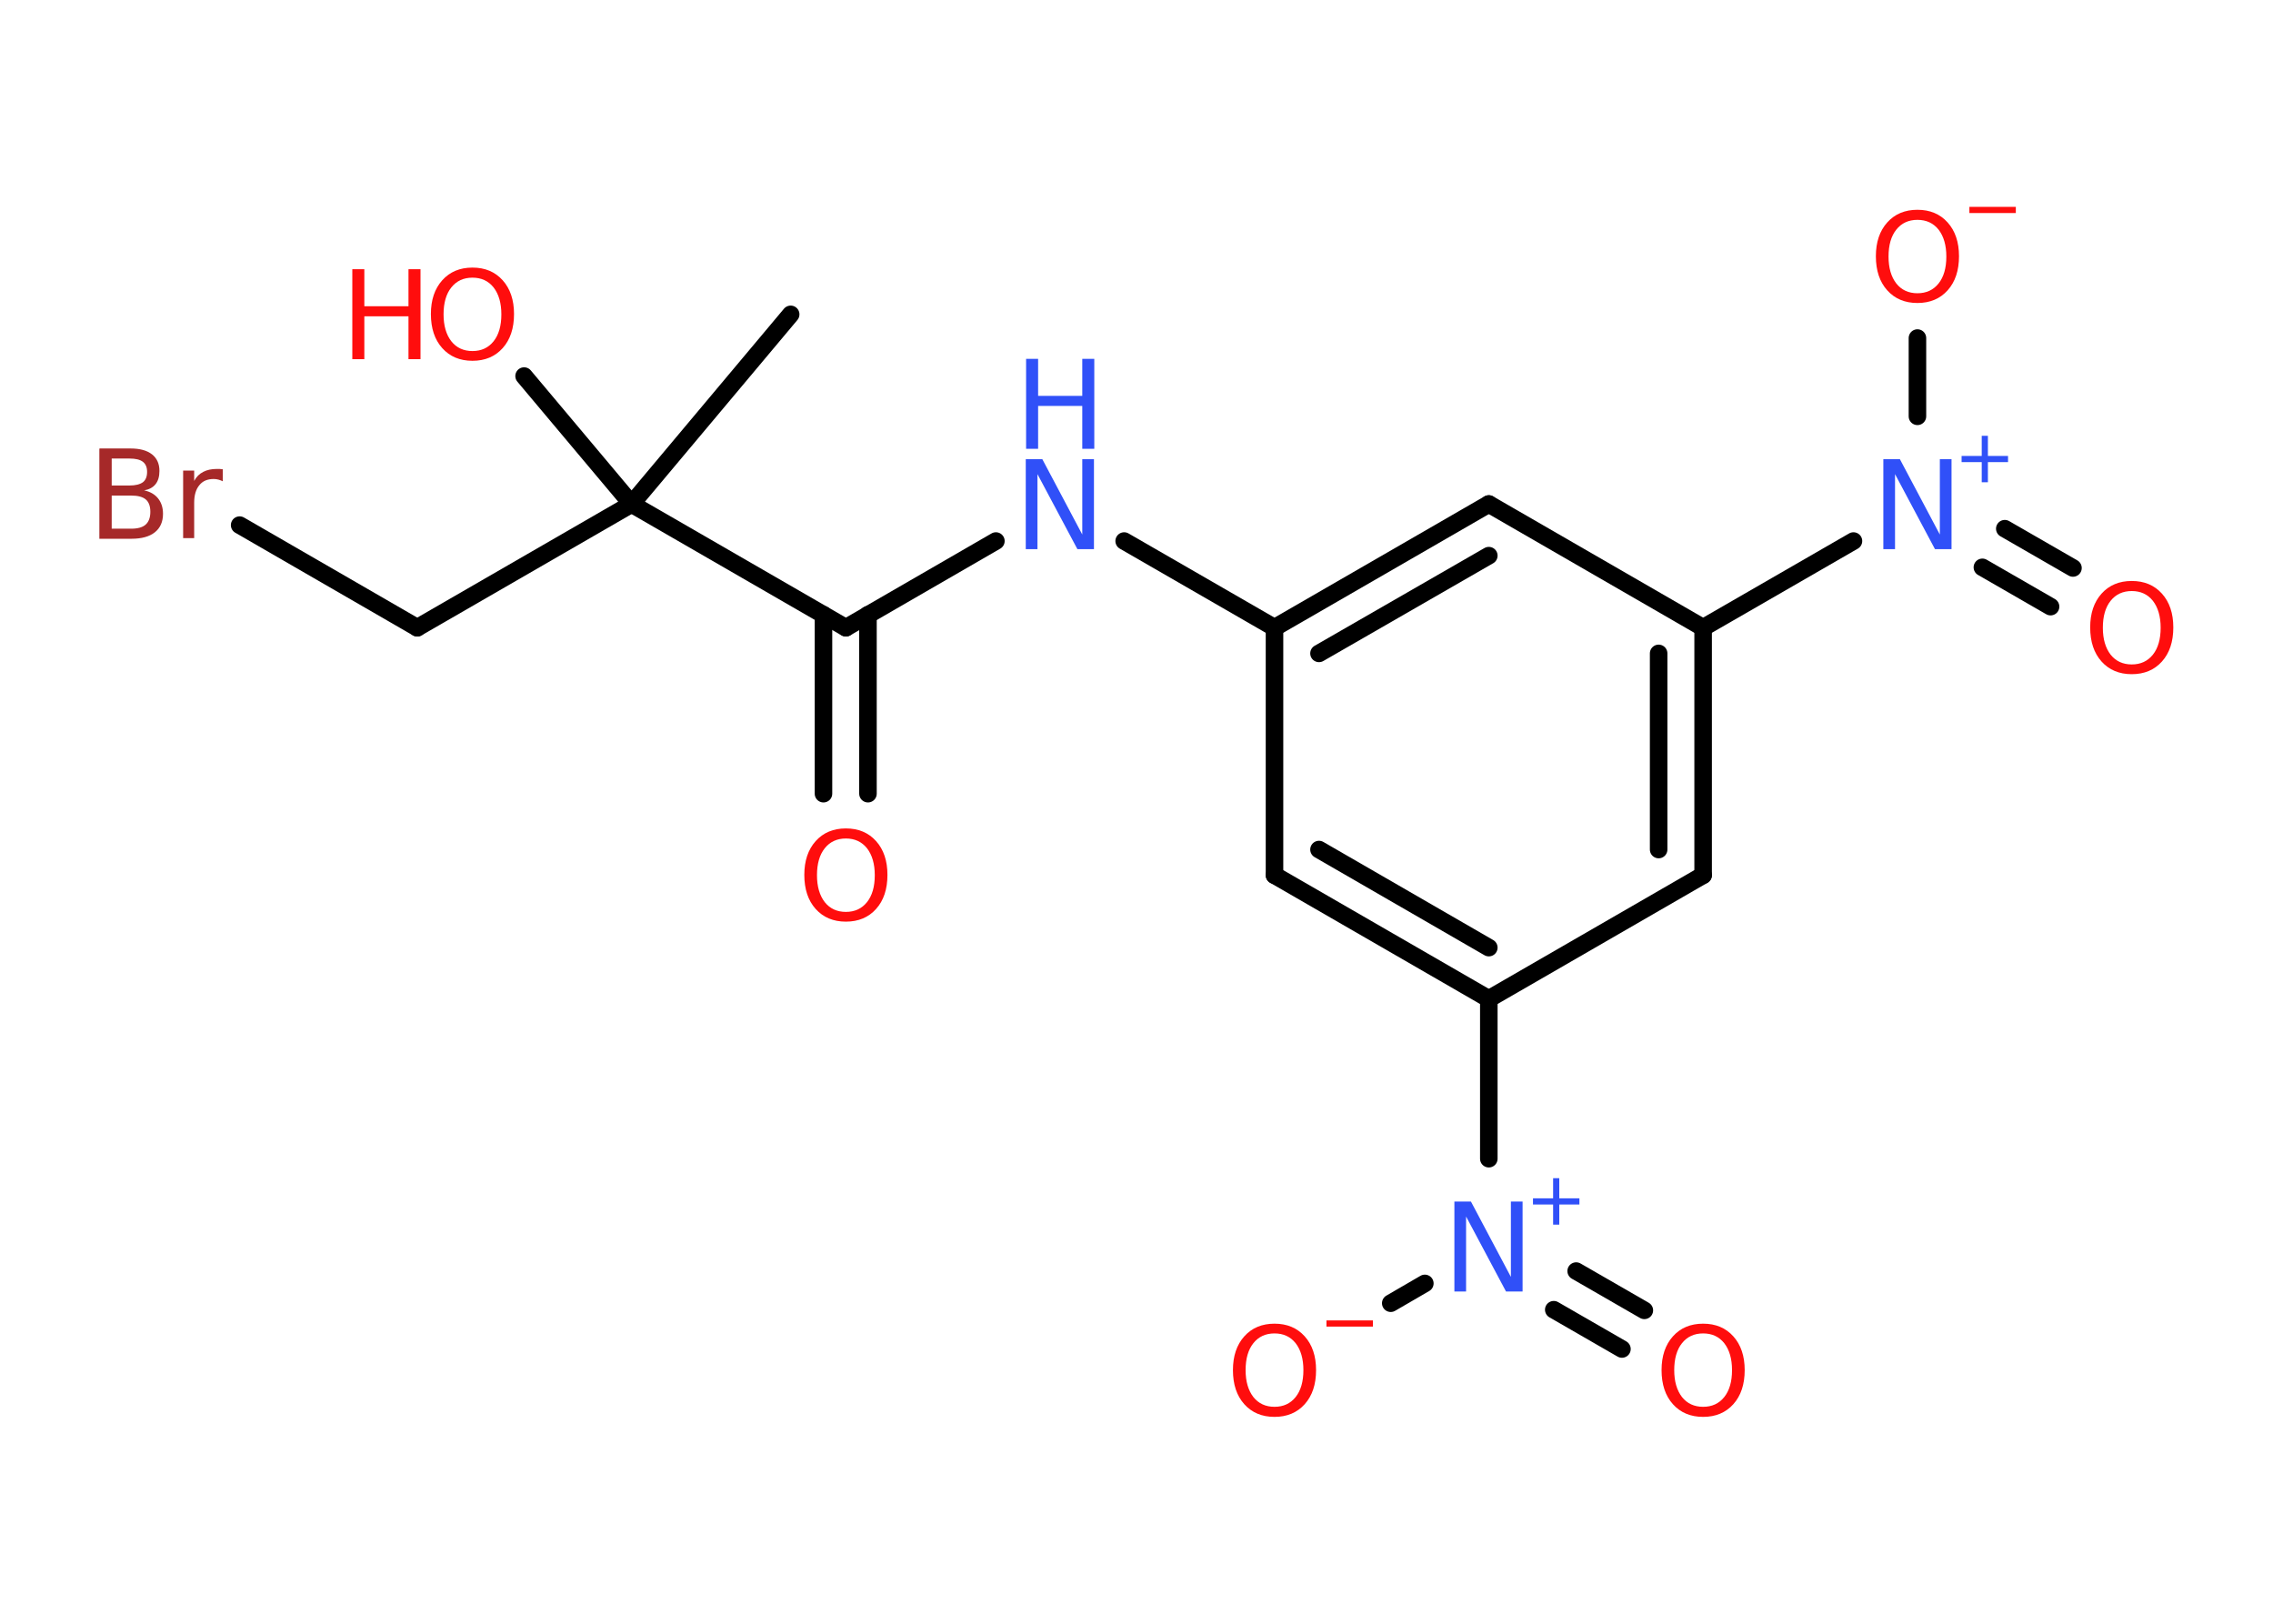 <?xml version='1.0' encoding='UTF-8'?>
<!DOCTYPE svg PUBLIC "-//W3C//DTD SVG 1.1//EN" "http://www.w3.org/Graphics/SVG/1.1/DTD/svg11.dtd">
<svg version='1.2' xmlns='http://www.w3.org/2000/svg' xmlns:xlink='http://www.w3.org/1999/xlink' width='70.0mm' height='50.0mm' viewBox='0 0 70.0 50.0'>
  <desc>Generated by the Chemistry Development Kit (http://github.com/cdk)</desc>
  <g stroke-linecap='round' stroke-linejoin='round' stroke='#000000' stroke-width='.54' fill='#FF0D0D'>
    <rect x='.0' y='.0' width='70.0' height='50.0' fill='#FFFFFF' stroke='none'/>
    <g id='mol1' class='mol'>
      <line id='mol1bnd1' class='bond' x1='24.35' y1='9.68' x2='19.45' y2='15.52'/>
      <line id='mol1bnd2' class='bond' x1='19.45' y1='15.52' x2='16.14' y2='11.58'/>
      <line id='mol1bnd3' class='bond' x1='19.45' y1='15.52' x2='12.85' y2='19.33'/>
      <line id='mol1bnd4' class='bond' x1='12.85' y1='19.33' x2='7.38' y2='16.17'/>
      <line id='mol1bnd5' class='bond' x1='19.45' y1='15.52' x2='26.05' y2='19.33'/>
      <g id='mol1bnd6' class='bond'>
        <line x1='26.73' y1='18.93' x2='26.73' y2='24.44'/>
        <line x1='25.36' y1='18.93' x2='25.36' y2='24.44'/>
      </g>
      <line id='mol1bnd7' class='bond' x1='26.05' y1='19.33' x2='30.67' y2='16.66'/>
      <line id='mol1bnd8' class='bond' x1='34.62' y1='16.66' x2='39.25' y2='19.33'/>
      <g id='mol1bnd9' class='bond'>
        <line x1='45.85' y1='15.52' x2='39.25' y2='19.33'/>
        <line x1='45.85' y1='17.11' x2='40.62' y2='20.12'/>
      </g>
      <line id='mol1bnd10' class='bond' x1='45.85' y1='15.52' x2='52.45' y2='19.33'/>
      <line id='mol1bnd11' class='bond' x1='52.45' y1='19.33' x2='57.08' y2='16.66'/>
      <g id='mol1bnd12' class='bond'>
        <line x1='61.74' y1='16.28' x2='63.84' y2='17.49'/>
        <line x1='61.05' y1='17.47' x2='63.15' y2='18.68'/>
      </g>
      <line id='mol1bnd13' class='bond' x1='59.05' y1='12.82' x2='59.05' y2='10.41'/>
      <g id='mol1bnd14' class='bond'>
        <line x1='52.45' y1='26.95' x2='52.45' y2='19.33'/>
        <line x1='51.08' y1='26.16' x2='51.08' y2='20.12'/>
      </g>
      <line id='mol1bnd15' class='bond' x1='52.45' y1='26.95' x2='45.85' y2='30.76'/>
      <line id='mol1bnd16' class='bond' x1='45.85' y1='30.76' x2='45.85' y2='35.68'/>
      <g id='mol1bnd17' class='bond'>
        <line x1='48.54' y1='39.14' x2='50.64' y2='40.35'/>
        <line x1='47.85' y1='40.33' x2='49.95' y2='41.54'/>
      </g>
      <line id='mol1bnd18' class='bond' x1='43.88' y1='39.52' x2='42.83' y2='40.13'/>
      <g id='mol1bnd19' class='bond'>
        <line x1='39.25' y1='26.95' x2='45.85' y2='30.76'/>
        <line x1='40.62' y1='26.16' x2='45.85' y2='29.18'/>
      </g>
      <line id='mol1bnd20' class='bond' x1='39.25' y1='19.33' x2='39.25' y2='26.95'/>
      <g id='mol1atm3' class='atom'>
        <path d='M14.55 8.55q-.41 .0 -.65 .3q-.24 .3 -.24 .83q.0 .52 .24 .83q.24 .3 .65 .3q.41 .0 .65 -.3q.24 -.3 .24 -.83q.0 -.52 -.24 -.83q-.24 -.3 -.65 -.3zM14.55 8.24q.58 .0 .93 .39q.35 .39 .35 1.04q.0 .66 -.35 1.05q-.35 .39 -.93 .39q-.58 .0 -.93 -.39q-.35 -.39 -.35 -1.05q.0 -.65 .35 -1.04q.35 -.39 .93 -.39z' stroke='none'/>
        <path d='M10.85 8.29h.37v1.14h1.36v-1.14h.37v2.77h-.37v-1.32h-1.36v1.32h-.37v-2.77z' stroke='none'/>
      </g>
      <path id='mol1atm5' class='atom' d='M3.44 15.26v1.02h.6q.31 .0 .45 -.13q.14 -.13 .14 -.39q.0 -.26 -.14 -.38q-.14 -.12 -.45 -.12h-.6zM3.44 14.12v.83h.55q.27 .0 .41 -.1q.13 -.1 .13 -.32q.0 -.21 -.13 -.31q-.13 -.1 -.41 -.1h-.55zM3.07 13.81h.95q.43 .0 .66 .18q.23 .18 .23 .51q.0 .26 -.12 .41q-.12 .15 -.35 .19q.28 .06 .43 .25q.15 .19 .15 .47q.0 .37 -.25 .57q-.25 .2 -.72 .2h-.99v-2.77zM6.86 14.82q-.06 -.03 -.13 -.05q-.07 -.02 -.15 -.02q-.29 .0 -.44 .19q-.16 .19 -.16 .54v1.09h-.34v-2.08h.34v.32q.1 -.19 .28 -.28q.17 -.09 .42 -.09q.04 .0 .08 .0q.04 .0 .1 .01v.35z' stroke='none' fill='#A62929'/>
      <path id='mol1atm7' class='atom' d='M26.05 25.82q-.41 .0 -.65 .3q-.24 .3 -.24 .83q.0 .52 .24 .83q.24 .3 .65 .3q.41 .0 .65 -.3q.24 -.3 .24 -.83q.0 -.52 -.24 -.83q-.24 -.3 -.65 -.3zM26.05 25.51q.58 .0 .93 .39q.35 .39 .35 1.04q.0 .66 -.35 1.05q-.35 .39 -.93 .39q-.58 .0 -.93 -.39q-.35 -.39 -.35 -1.05q.0 -.65 .35 -1.04q.35 -.39 .93 -.39z' stroke='none'/>
      <g id='mol1atm8' class='atom'>
        <path d='M31.6 14.14h.5l1.23 2.32v-2.32h.36v2.77h-.51l-1.23 -2.31v2.31h-.36v-2.77z' stroke='none' fill='#3050F8'/>
        <path d='M31.6 11.05h.37v1.14h1.36v-1.14h.37v2.77h-.37v-1.32h-1.36v1.32h-.37v-2.77z' stroke='none' fill='#3050F8'/>
      </g>
      <g id='mol1atm12' class='atom'>
        <path d='M58.01 14.14h.5l1.23 2.32v-2.32h.36v2.77h-.51l-1.23 -2.31v2.31h-.36v-2.77z' stroke='none' fill='#3050F8'/>
        <path d='M61.22 13.42v.62h.62v.19h-.62v.62h-.19v-.62h-.62v-.19h.62v-.62h.19z' stroke='none' fill='#3050F8'/>
      </g>
      <path id='mol1atm13' class='atom' d='M65.65 18.2q-.41 .0 -.65 .3q-.24 .3 -.24 .83q.0 .52 .24 .83q.24 .3 .65 .3q.41 .0 .65 -.3q.24 -.3 .24 -.83q.0 -.52 -.24 -.83q-.24 -.3 -.65 -.3zM65.65 17.89q.58 .0 .93 .39q.35 .39 .35 1.04q.0 .66 -.35 1.05q-.35 .39 -.93 .39q-.58 .0 -.93 -.39q-.35 -.39 -.35 -1.05q.0 -.65 .35 -1.04q.35 -.39 .93 -.39z' stroke='none'/>
      <g id='mol1atm14' class='atom'>
        <path d='M59.05 6.77q-.41 .0 -.65 .3q-.24 .3 -.24 .83q.0 .52 .24 .83q.24 .3 .65 .3q.41 .0 .65 -.3q.24 -.3 .24 -.83q.0 -.52 -.24 -.83q-.24 -.3 -.65 -.3zM59.05 6.46q.58 .0 .93 .39q.35 .39 .35 1.04q.0 .66 -.35 1.05q-.35 .39 -.93 .39q-.58 .0 -.93 -.39q-.35 -.39 -.35 -1.05q.0 -.65 .35 -1.04q.35 -.39 .93 -.39z' stroke='none'/>
        <path d='M60.65 6.37h1.43v.19h-1.43v-.19z' stroke='none'/>
      </g>
      <g id='mol1atm17' class='atom'>
        <path d='M44.8 37.0h.5l1.23 2.32v-2.32h.36v2.77h-.51l-1.23 -2.31v2.31h-.36v-2.77z' stroke='none' fill='#3050F8'/>
        <path d='M48.02 36.28v.62h.62v.19h-.62v.62h-.19v-.62h-.62v-.19h.62v-.62h.19z' stroke='none' fill='#3050F8'/>
      </g>
      <path id='mol1atm18' class='atom' d='M52.45 41.06q-.41 .0 -.65 .3q-.24 .3 -.24 .83q.0 .52 .24 .83q.24 .3 .65 .3q.41 .0 .65 -.3q.24 -.3 .24 -.83q.0 -.52 -.24 -.83q-.24 -.3 -.65 -.3zM52.45 40.76q.58 .0 .93 .39q.35 .39 .35 1.04q.0 .66 -.35 1.05q-.35 .39 -.93 .39q-.58 .0 -.93 -.39q-.35 -.39 -.35 -1.05q.0 -.65 .35 -1.04q.35 -.39 .93 -.39z' stroke='none'/>
      <g id='mol1atm19' class='atom'>
        <path d='M39.25 41.06q-.41 .0 -.65 .3q-.24 .3 -.24 .83q.0 .52 .24 .83q.24 .3 .65 .3q.41 .0 .65 -.3q.24 -.3 .24 -.83q.0 -.52 -.24 -.83q-.24 -.3 -.65 -.3zM39.25 40.76q.58 .0 .93 .39q.35 .39 .35 1.04q.0 .66 -.35 1.05q-.35 .39 -.93 .39q-.58 .0 -.93 -.39q-.35 -.39 -.35 -1.05q.0 -.65 .35 -1.04q.35 -.39 .93 -.39z' stroke='none'/>
        <path d='M40.85 40.66h1.43v.19h-1.43v-.19z' stroke='none'/>
      </g>
    </g>
  </g>
</svg>
